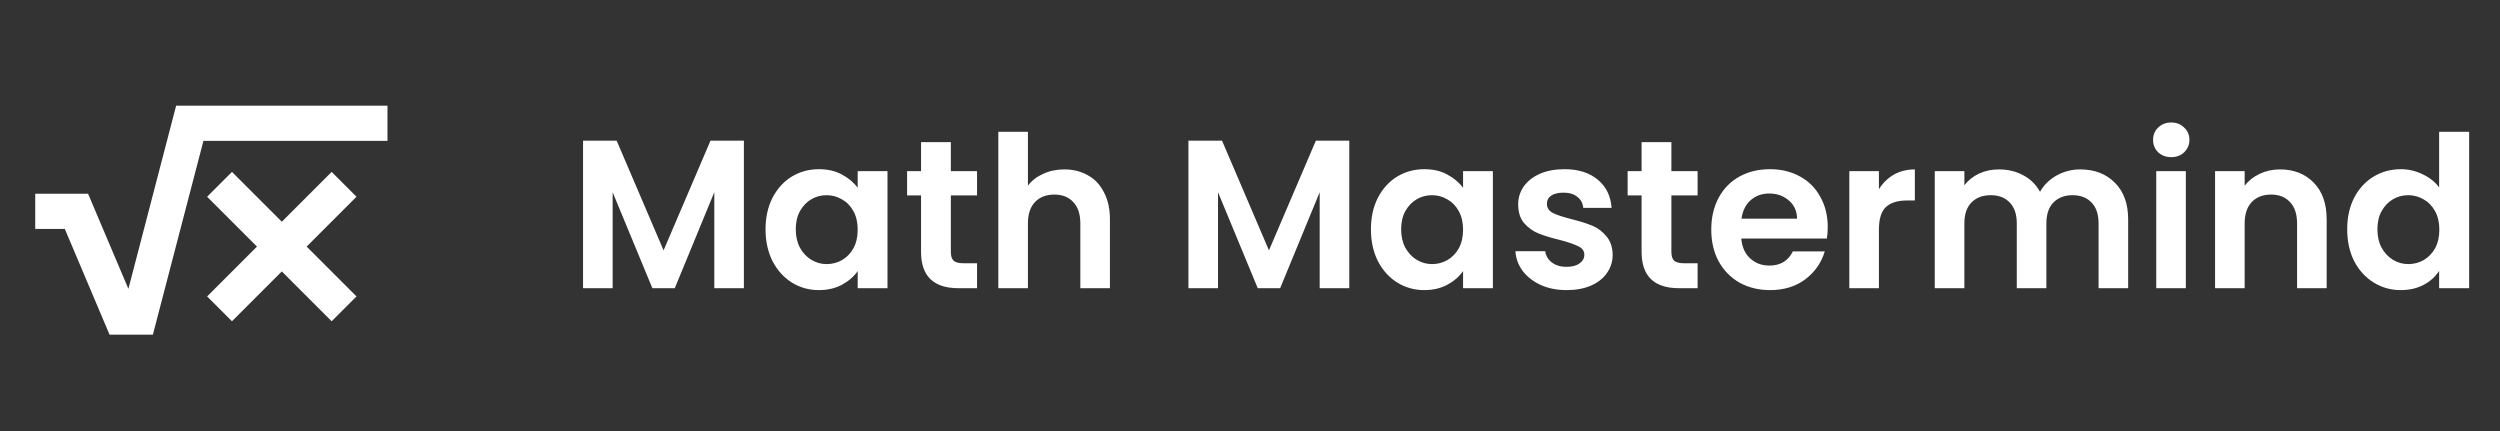 <svg width="261" height="45" viewBox="0 0 261 45" fill="none" xmlns="http://www.w3.org/2000/svg">
<rect x="0" y="0" width="261" height="45" fill="#333333" stroke="none"/>
<path d="M21.624 30.947L26.828 25.743L21.624 20.539L24.217 17.947L29.421 23.15L34.624 17.947L37.217 20.539L32.013 25.743L37.217 30.947L34.624 33.539L29.421 28.336L24.217 33.539L21.624 30.947ZM3.678 20.227H9.194L13.405 30.156L18.388 11.033H40.453V14.71H21.238L15.961 34.937H11.437L6.767 23.904H3.678V20.227Z" fill="white"/>
<path d="M77.663 14.685V30.087H74.573V20.069L70.447 30.087H68.108L63.96 20.069V30.087H60.871V14.685H64.379L69.278 26.137L74.176 14.685H77.663ZM79.922 23.931C79.922 22.695 80.165 21.599 80.651 20.643C81.151 19.687 81.82 18.951 82.659 18.436C83.512 17.922 84.461 17.664 85.505 17.664C86.417 17.664 87.211 17.848 87.888 18.216C88.579 18.584 89.131 19.047 89.543 19.606V17.863H92.654V30.087H89.543V28.3C89.146 28.873 88.594 29.352 87.888 29.734C87.197 30.102 86.395 30.286 85.483 30.286C84.453 30.286 83.512 30.021 82.659 29.491C81.82 28.962 81.151 28.219 80.651 27.263C80.165 26.292 79.922 25.181 79.922 23.931ZM89.543 23.975C89.543 23.225 89.396 22.585 89.102 22.055C88.808 21.511 88.41 21.099 87.91 20.82C87.41 20.525 86.873 20.378 86.299 20.378C85.726 20.378 85.196 20.518 84.711 20.797C84.225 21.077 83.828 21.489 83.519 22.033C83.225 22.563 83.078 23.195 83.078 23.931C83.078 24.666 83.225 25.314 83.519 25.872C83.828 26.417 84.225 26.836 84.711 27.13C85.211 27.424 85.74 27.572 86.299 27.572C86.873 27.572 87.41 27.432 87.91 27.152C88.41 26.858 88.808 26.446 89.102 25.917C89.396 25.372 89.543 24.725 89.543 23.975ZM99.268 20.4V26.314C99.268 26.726 99.364 27.027 99.555 27.218C99.761 27.395 100.099 27.483 100.57 27.483H102.004V30.087H100.062C97.459 30.087 96.157 28.822 96.157 26.292V20.4H94.701V17.863H96.157V14.84H99.268V17.863H102.004V20.4H99.268ZM111.11 17.686C112.037 17.686 112.861 17.892 113.582 18.304C114.303 18.701 114.862 19.297 115.259 20.091C115.671 20.871 115.877 21.812 115.877 22.916V30.087H112.787V23.335C112.787 22.364 112.545 21.621 112.059 21.106C111.574 20.577 110.912 20.312 110.073 20.312C109.22 20.312 108.543 20.577 108.043 21.106C107.558 21.621 107.315 22.364 107.315 23.335V30.087H104.226V13.759H107.315V19.385C107.712 18.856 108.242 18.444 108.904 18.15C109.566 17.841 110.301 17.686 111.11 17.686ZM140.864 14.685V30.087H137.775V20.069L133.648 30.087H131.309L127.161 20.069V30.087H124.072V14.685H127.58L132.479 26.137L137.377 14.685H140.864ZM143.124 23.931C143.124 22.695 143.366 21.599 143.852 20.643C144.352 19.687 145.021 18.951 145.86 18.436C146.713 17.922 147.662 17.664 148.706 17.664C149.618 17.664 150.413 17.848 151.089 18.216C151.781 18.584 152.332 19.047 152.744 19.606V17.863H155.855V30.087H152.744V28.3C152.347 28.873 151.795 29.352 151.089 29.734C150.398 30.102 149.596 30.286 148.684 30.286C147.654 30.286 146.713 30.021 145.86 29.491C145.021 28.962 144.352 28.219 143.852 27.263C143.366 26.292 143.124 25.181 143.124 23.931ZM152.744 23.975C152.744 23.225 152.597 22.585 152.303 22.055C152.009 21.511 151.611 21.099 151.111 20.82C150.611 20.525 150.074 20.378 149.5 20.378C148.927 20.378 148.397 20.518 147.912 20.797C147.426 21.077 147.029 21.489 146.72 22.033C146.426 22.563 146.279 23.195 146.279 23.931C146.279 24.666 146.426 25.314 146.72 25.872C147.029 26.417 147.426 26.836 147.912 27.13C148.412 27.424 148.941 27.572 149.5 27.572C150.074 27.572 150.611 27.432 151.111 27.152C151.611 26.858 152.009 26.446 152.303 25.917C152.597 25.372 152.744 24.725 152.744 23.975ZM163.55 30.286C162.55 30.286 161.653 30.109 160.858 29.756C160.064 29.388 159.431 28.895 158.961 28.278C158.505 27.66 158.255 26.976 158.21 26.226H161.322C161.381 26.696 161.609 27.086 162.006 27.395C162.418 27.704 162.925 27.858 163.528 27.858C164.117 27.858 164.573 27.741 164.896 27.505C165.235 27.27 165.404 26.968 165.404 26.601C165.404 26.203 165.198 25.909 164.786 25.718C164.389 25.512 163.749 25.291 162.866 25.056C161.954 24.835 161.204 24.607 160.616 24.372C160.042 24.137 159.542 23.776 159.115 23.291C158.703 22.805 158.497 22.151 158.497 21.327C158.497 20.65 158.689 20.032 159.071 19.474C159.468 18.915 160.027 18.473 160.748 18.15C161.483 17.826 162.344 17.664 163.33 17.664C164.786 17.664 165.948 18.032 166.816 18.767C167.684 19.488 168.162 20.466 168.25 21.702H165.293C165.249 21.217 165.043 20.834 164.676 20.555C164.323 20.261 163.844 20.113 163.241 20.113C162.682 20.113 162.248 20.216 161.939 20.422C161.645 20.628 161.498 20.915 161.498 21.283C161.498 21.695 161.704 22.011 162.116 22.232C162.528 22.438 163.168 22.651 164.036 22.872C164.918 23.092 165.646 23.32 166.22 23.556C166.794 23.791 167.287 24.159 167.699 24.659C168.125 25.144 168.346 25.792 168.361 26.601C168.361 27.307 168.162 27.939 167.765 28.498C167.382 29.057 166.823 29.499 166.088 29.822C165.367 30.131 164.521 30.286 163.55 30.286ZM174.493 20.4V26.314C174.493 26.726 174.589 27.027 174.78 27.218C174.986 27.395 175.324 27.483 175.795 27.483H177.229V30.087H175.287C172.684 30.087 171.382 28.822 171.382 26.292V20.4H169.925V17.863H171.382V14.84H174.493V17.863H177.229V20.4H174.493ZM190.815 23.71C190.815 24.151 190.785 24.549 190.726 24.902H181.79C181.863 25.784 182.172 26.476 182.717 26.976C183.261 27.476 183.93 27.726 184.725 27.726C185.872 27.726 186.688 27.233 187.174 26.248H190.506C190.153 27.424 189.476 28.395 188.476 29.16C187.475 29.91 186.247 30.286 184.791 30.286C183.614 30.286 182.555 30.028 181.613 29.513C180.687 28.984 179.959 28.241 179.429 27.285C178.914 26.328 178.657 25.225 178.657 23.975C178.657 22.71 178.914 21.599 179.429 20.643C179.944 19.687 180.665 18.951 181.591 18.436C182.518 17.922 183.585 17.664 184.791 17.664C185.953 17.664 186.99 17.914 187.902 18.414C188.829 18.915 189.542 19.628 190.042 20.555C190.557 21.467 190.815 22.518 190.815 23.71ZM187.615 22.828C187.6 22.033 187.314 21.401 186.755 20.93C186.196 20.444 185.512 20.202 184.703 20.202C183.938 20.202 183.29 20.437 182.761 20.908C182.246 21.364 181.93 22.004 181.812 22.828H187.615ZM196.159 19.76C196.556 19.113 197.071 18.606 197.703 18.238C198.35 17.87 199.086 17.686 199.91 17.686V20.93H199.093C198.122 20.93 197.387 21.158 196.887 21.614C196.401 22.07 196.159 22.864 196.159 23.997V30.087H193.069V17.863H196.159V19.76ZM217.171 17.686C218.672 17.686 219.878 18.15 220.79 19.076C221.717 19.988 222.18 21.268 222.18 22.916V30.087H219.091V23.335C219.091 22.379 218.848 21.651 218.363 21.151C217.878 20.636 217.216 20.378 216.377 20.378C215.539 20.378 214.869 20.636 214.369 21.151C213.884 21.651 213.641 22.379 213.641 23.335V30.087H210.552V23.335C210.552 22.379 210.309 21.651 209.824 21.151C209.338 20.636 208.676 20.378 207.838 20.378C206.985 20.378 206.308 20.636 205.808 21.151C205.322 21.651 205.08 22.379 205.08 23.335V30.087H201.99V17.863H205.08V19.341C205.477 18.826 205.984 18.422 206.602 18.128C207.235 17.833 207.926 17.686 208.676 17.686C209.632 17.686 210.486 17.892 211.236 18.304C211.986 18.701 212.567 19.275 212.979 20.025C213.376 19.319 213.95 18.753 214.7 18.326C215.465 17.899 216.289 17.686 217.171 17.686ZM226.678 16.406C226.134 16.406 225.678 16.237 225.31 15.899C224.957 15.546 224.781 15.112 224.781 14.597C224.781 14.082 224.957 13.656 225.31 13.317C225.678 12.964 226.134 12.788 226.678 12.788C227.223 12.788 227.671 12.964 228.024 13.317C228.392 13.656 228.576 14.082 228.576 14.597C228.576 15.112 228.392 15.546 228.024 15.899C227.671 16.237 227.223 16.406 226.678 16.406ZM228.201 17.863V30.087H225.112V17.863H228.201ZM238.027 17.686C239.483 17.686 240.66 18.15 241.558 19.076C242.455 19.988 242.904 21.268 242.904 22.916V30.087H239.814V23.335C239.814 22.364 239.572 21.621 239.086 21.106C238.601 20.577 237.939 20.312 237.1 20.312C236.247 20.312 235.57 20.577 235.07 21.106C234.585 21.621 234.342 22.364 234.342 23.335V30.087H231.253V17.863H234.342V19.385C234.754 18.856 235.276 18.444 235.909 18.15C236.556 17.841 237.262 17.686 238.027 17.686ZM245.047 23.931C245.047 22.695 245.29 21.599 245.775 20.643C246.275 19.687 246.952 18.951 247.805 18.436C248.658 17.922 249.607 17.664 250.651 17.664C251.446 17.664 252.203 17.841 252.924 18.194C253.645 18.532 254.219 18.988 254.645 19.562V13.759H257.779V30.087H254.645V28.278C254.263 28.881 253.726 29.366 253.035 29.734C252.343 30.102 251.541 30.286 250.629 30.286C249.6 30.286 248.658 30.021 247.805 29.491C246.952 28.962 246.275 28.219 245.775 27.263C245.29 26.292 245.047 25.181 245.047 23.931ZM254.667 23.975C254.667 23.225 254.52 22.585 254.226 22.055C253.932 21.511 253.535 21.099 253.035 20.82C252.534 20.525 251.997 20.378 251.424 20.378C250.85 20.378 250.32 20.518 249.835 20.797C249.35 21.077 248.952 21.489 248.644 22.033C248.349 22.563 248.202 23.195 248.202 23.931C248.202 24.666 248.349 25.314 248.644 25.872C248.952 26.417 249.35 26.836 249.835 27.13C250.335 27.424 250.865 27.572 251.424 27.572C251.997 27.572 252.534 27.432 253.035 27.152C253.535 26.858 253.932 26.446 254.226 25.917C254.52 25.372 254.667 24.725 254.667 23.975Z" fill="white"/>
</svg>
